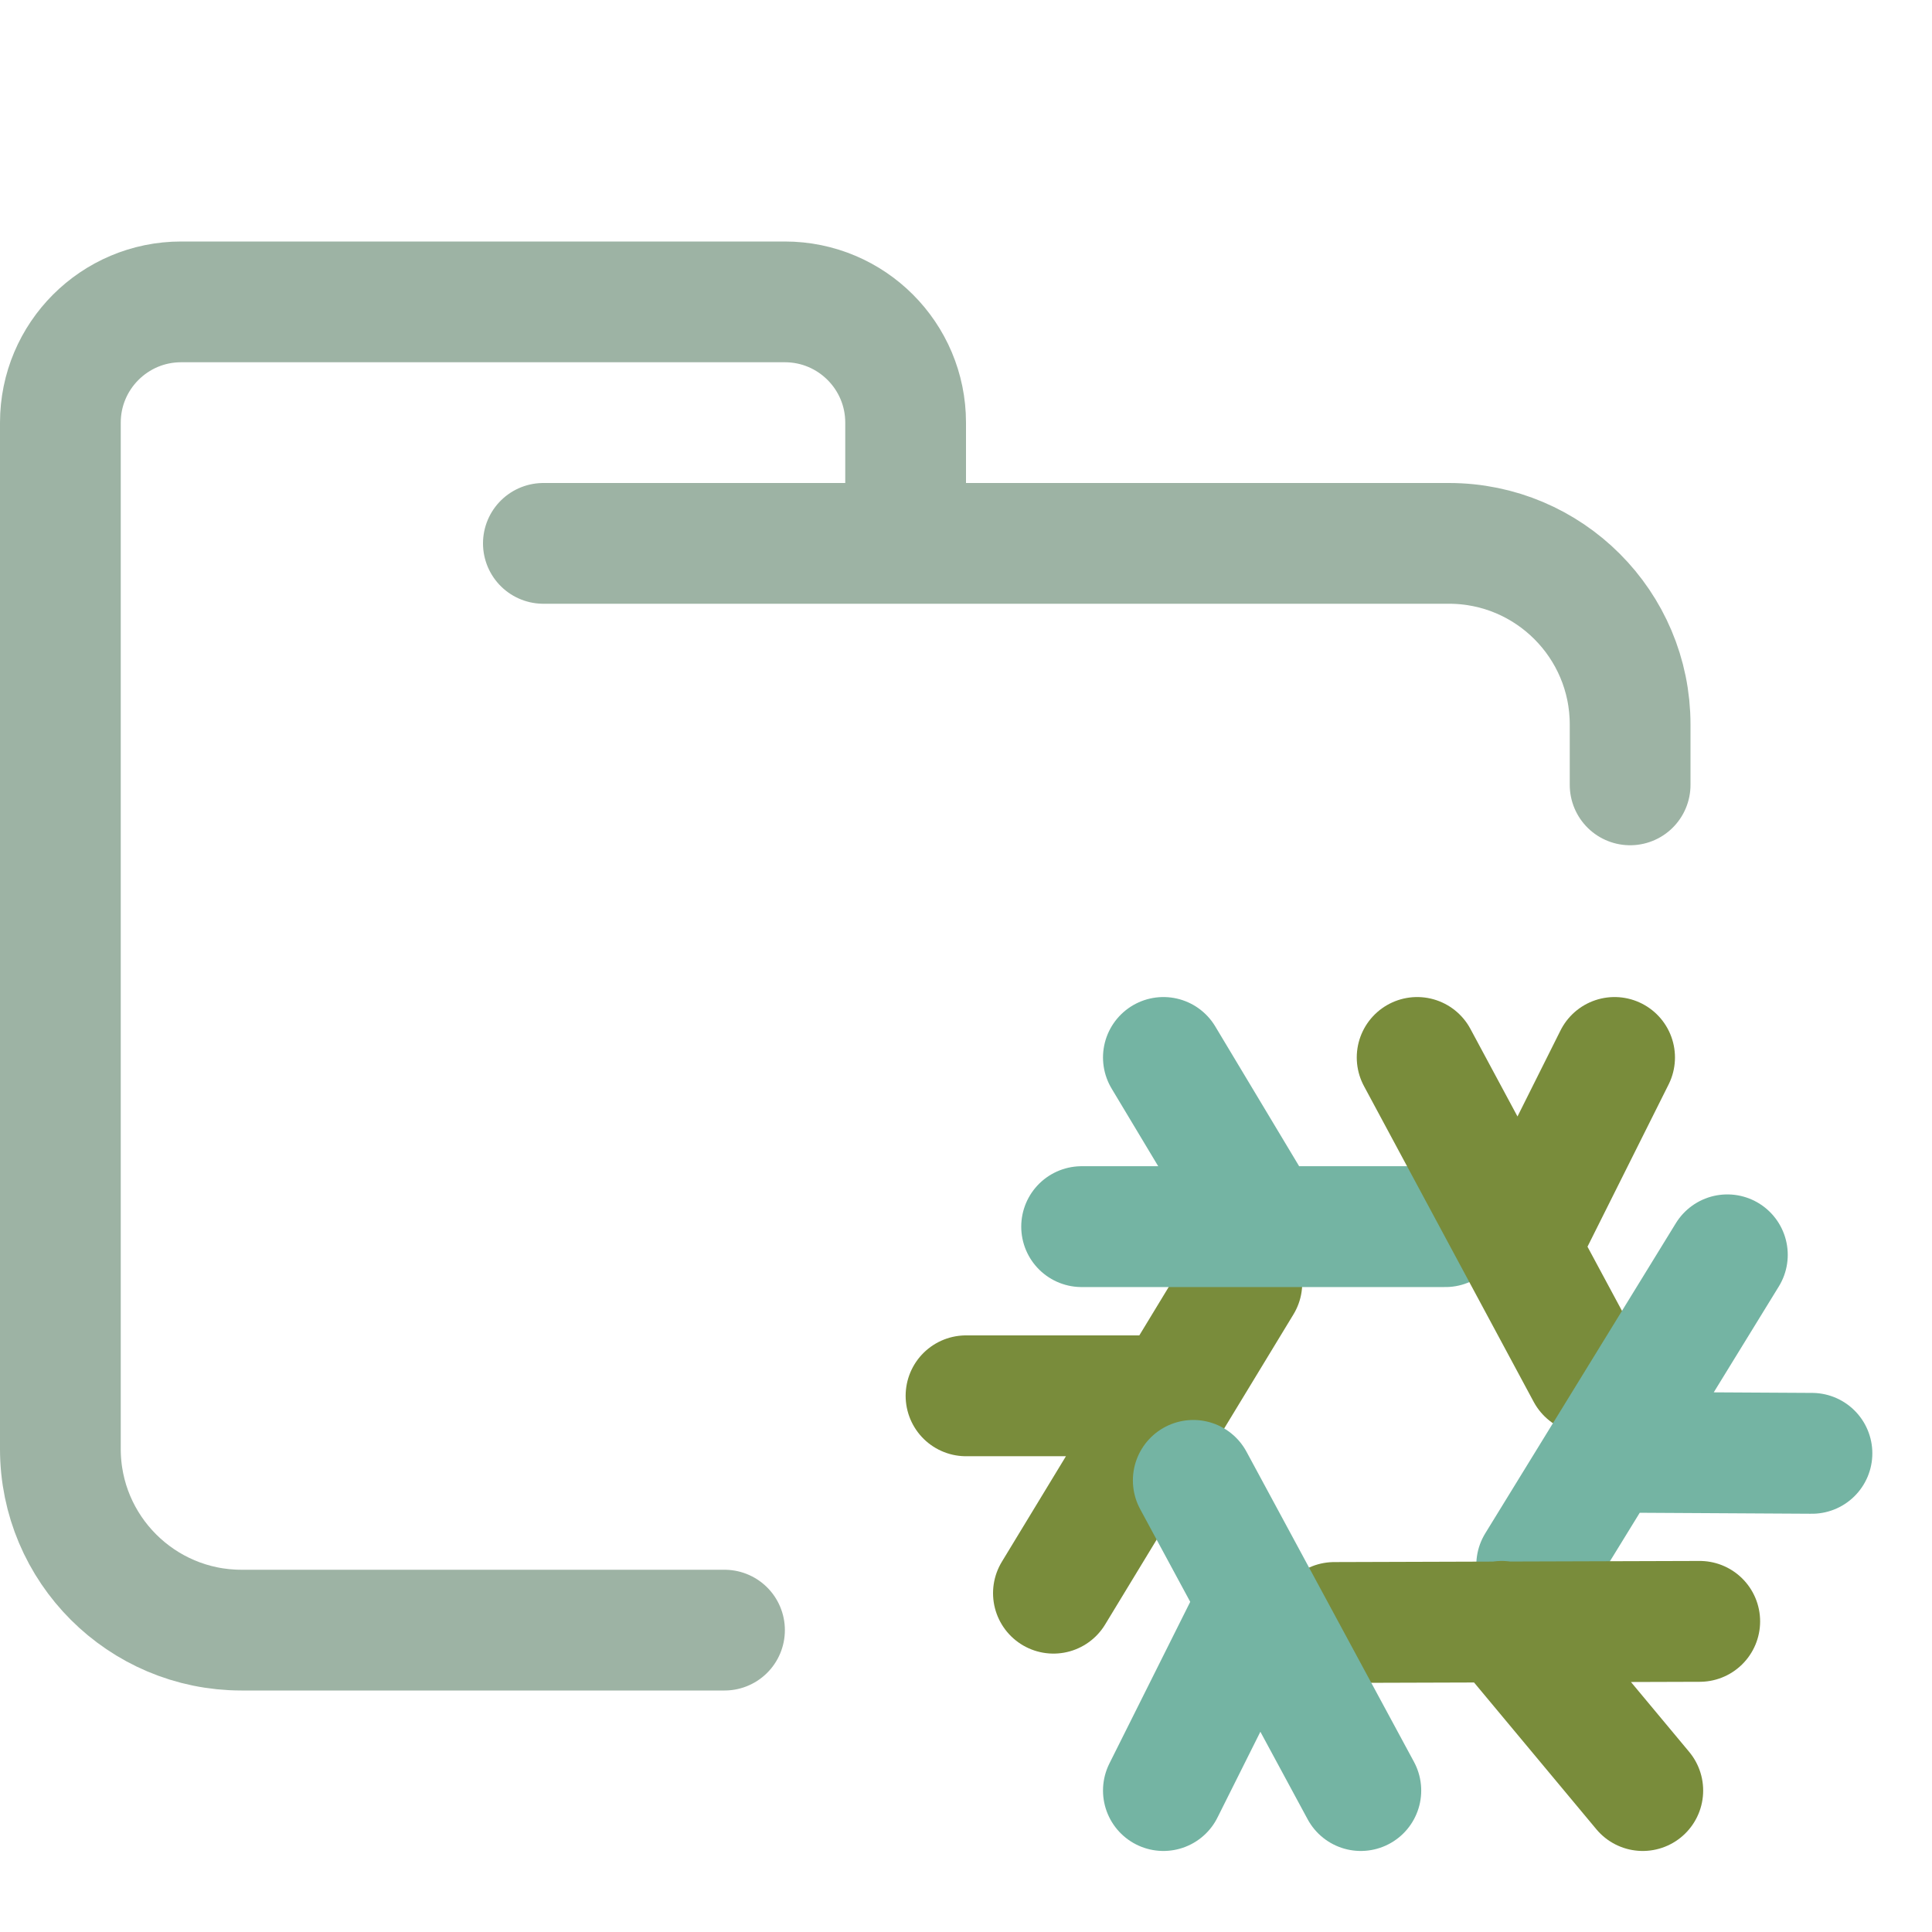 <svg xmlns="http://www.w3.org/2000/svg" width="16" height="16" viewBox="0 0 16 16">
	<path fill="none" stroke="#9DB3A4" stroke-linecap="round" stroke-linejoin="round" d="M 4.5,4.5 H 12 c 0.828,0 1.5,0.672 1.5,1.5 V 6.5 M 6,13.5 H 2 C 1.172,13.5 0.5,12.828 0.5,12 V 3.5 c 0,-0.552 0.448,-1 1,-1 h 5 c 0.552,0 1,0.448 1,1 v 1" />
	<g fill="none" stroke-linecap="round" stroke-linejoin="round" stroke-width="2.143" transform="translate(7.767 8.057)scale(.467)">
		<path stroke="#798C3B" d="M 0.5,7.5 H 4 M 5.39,5.5 2.05,11" />
		<path stroke="#74B4A3" d="M 4,1.5 5.5,4 M 9,4.5 H 2.55" />
		<path stroke="#798C3B" d="m 12,1.5 -1.5,3 M 11.51,7.1 8.5,1.5" />
		<path stroke="#74B4A3" d="M 15.5,8.52 12,8.5 m -1.38,2 L 14,5" />
		<path stroke="#798C3B" d="M 12.5,14.5 10,11.5 M 7.03,11.52 13.51,11.5" />
		<path stroke="#74B4A3" d="m 4,14.5 1.5,-3 M 4.53,9 7.5,14.5" />
	</g>
</svg>
